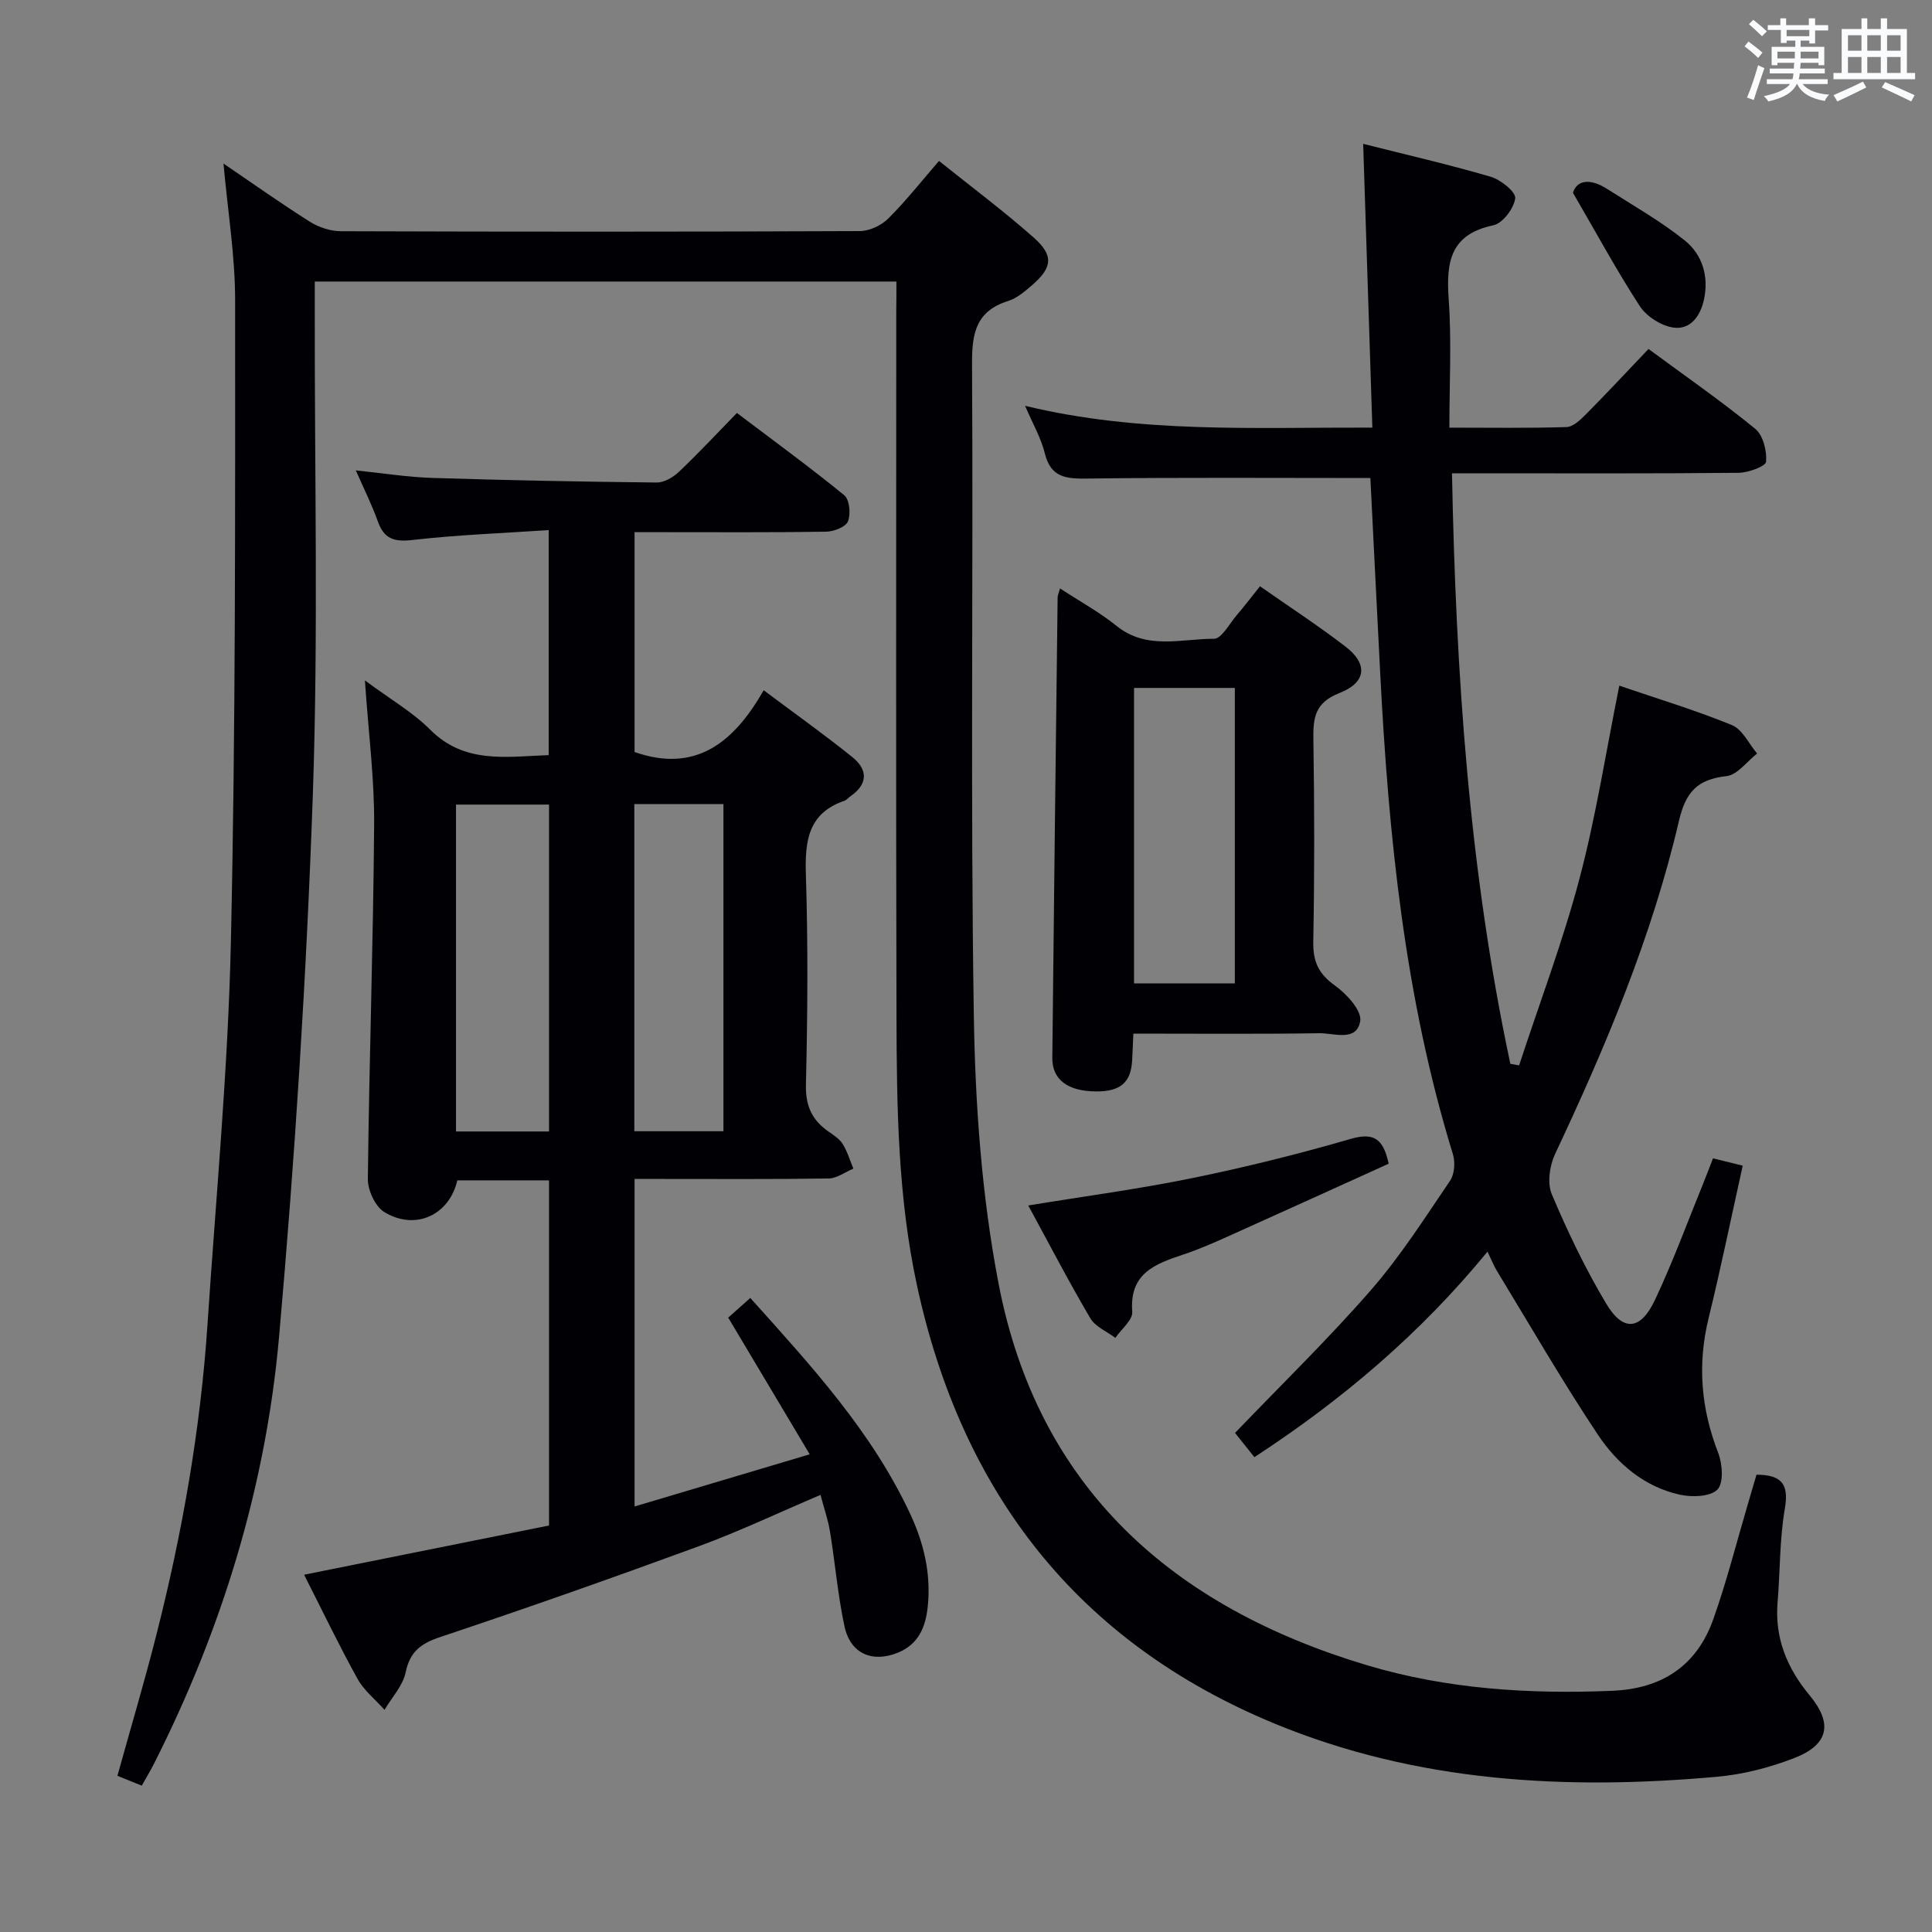 <svg enable-background="new 0 0 400 400" viewBox="0 0 400 400" xmlns="http://www.w3.org/2000/svg"><rect x="0" y="0" width="400" height="400" fill="#808080" stroke="none"/><g fill="#010105"><path d="m185.59 58.29c-40.52 0-80.13 0-120.42 0v6.03c-.06 33.49.76 67.01-.41 100.47-1.31 37.36-3.68 74.72-6.98 111.96-2.75 31-11.8 60.56-25.91 88.43-.74 1.47-1.6 2.87-2.52 4.52-1.67-.68-3.19-1.29-5.04-2.04 2.72-9.8 5.6-19.45 8.07-29.2 5.36-21.11 9.13-42.51 10.58-64.26 1.75-26.37 4.25-52.73 4.84-79.12.99-44.28.88-88.6.88-132.9 0-9.25-1.53-18.5-2.41-28.32 6.12 4.16 11.9 8.27 17.89 12.05 1.84 1.16 4.26 1.95 6.41 1.96 35.82.12 71.65.13 107.47-.03 1.99-.01 4.43-1.17 5.86-2.59 3.63-3.6 6.81-7.66 10.51-11.93 6.74 5.4 13.39 10.37 19.59 15.85 4.21 3.72 3.9 6.22-.32 9.87-1.5 1.29-3.13 2.71-4.96 3.28-6.63 2.08-7.51 6.65-7.47 12.96.27 44.99-.34 89.99.37 134.96.29 18.54 1.63 37.33 5.12 55.51 8.16 42.45 36.18 67.03 76.32 79.03 16.49 4.93 33.55 6 50.75 5.28 10.31-.43 17.49-5.19 20.91-14.82 2.77-7.8 4.8-15.86 7.15-23.81.61-2.05 1.2-4.1 1.79-6.11 5.19.02 6.76 1.92 5.87 7.05-1.1 6.36-.96 12.92-1.5 19.39-.62 7.43 1.99 13.65 6.64 19.25 4.84 5.83 3.97 10.21-3.22 12.99-5.05 1.95-10.5 3.37-15.88 3.85-31.3 2.83-62.23 1.16-91.66-10.99-40.84-16.87-64.8-47.88-74.06-90.73-3.97-18.35-4.19-36.98-4.24-55.6-.13-48.66-.05-97.31-.05-145.97.03-1.99.03-3.95.03-6.27z"/><path d="m75.55 140.87c5.39 4 9.93 6.6 13.49 10.18 7.14 7.16 15.7 5.61 24.56 5.29 0-15.31 0-30.38 0-46.59-9.49.64-18.9.98-28.22 2.05-3.79.43-5.86-.22-7.15-3.84-1.22-3.42-2.86-6.69-4.56-10.57 5.56.57 10.7 1.4 15.86 1.56 15.47.49 30.94.79 46.41.95 1.55.02 3.42-1.07 4.62-2.21 3.98-3.77 7.73-7.8 12.01-12.19 7.58 5.74 15.07 11.19 22.22 17.03 1.1.9 1.38 3.89.77 5.41-.46 1.16-2.91 2.11-4.49 2.14-11.33.18-22.66.1-33.99.1-1.8 0-3.6 0-5.7 0v45.52c12.61 4.4 20.52-1.9 26.73-12.79 6.55 4.9 12.6 9.2 18.37 13.85 3.22 2.59 3.25 5.6-.44 8.12-.41.28-.74.75-1.19.9-7.54 2.58-8.22 8.31-8 15.3.46 14.48.35 29 .01 43.49-.1 4.36 1.23 7.28 4.59 9.65 1.08.76 2.32 1.53 3 2.6.98 1.56 1.51 3.4 2.23 5.13-1.7.71-3.39 2.01-5.1 2.04-11.5.18-23 .1-34.49.1-1.8 0-3.6 0-5.71 0v67.81c11.88-3.54 23.58-7.02 36.26-10.8-5.74-9.64-11.14-18.69-16.87-28.3 1.3-1.16 2.84-2.53 4.57-4.07 12.57 13.99 25.07 27.57 33.04 44.56 2.89 6.16 4.41 12.52 3.7 19.33-.43 4.19-1.88 7.76-6.09 9.51-5.34 2.22-9.92.27-11.14-5.38-1.39-6.47-1.94-13.11-3.01-19.66-.39-2.41-1.22-4.76-1.96-7.59-8.68 3.69-16.74 7.52-25.08 10.59-17.77 6.52-35.62 12.82-53.57 18.81-4.07 1.36-6.34 2.99-7.25 7.36-.57 2.76-2.85 5.17-4.37 7.74-1.89-2.12-4.25-3.99-5.59-6.42-3.79-6.83-7.17-13.9-11.06-21.55 17-3.42 33.78-6.79 50.71-10.19 0-24.01 0-47.6 0-71.46-6.5 0-12.76 0-18.99 0-1.64 7.17-8.65 10.47-15.09 6.58-1.88-1.14-3.45-4.5-3.43-6.83.27-24.46 1.12-48.91 1.3-73.37.08-9.45-1.16-18.89-1.91-29.89zm38.12 25.71c-6.87 0-13.11 0-19.26 0v67.68h19.26c0-22.71 0-45.1 0-67.68zm36.11-.11c-6.4 0-12.29 0-18.45 0v67.74h18.45c0-22.66 0-44.94 0-67.74z"/><path d="m283.72 98.97c-19.91 0-39.21-.14-58.51.11-4.42.06-7.65-.13-8.9-5.25-.78-3.16-2.49-6.1-4.08-9.81 23.8 5.75 47.35 4.44 71.9 4.51-.63-19.64-1.25-38.81-1.9-58.75 8.93 2.26 17.75 4.28 26.42 6.82 2.07.61 5.22 3.15 5.06 4.45-.26 2.09-2.59 5.18-4.52 5.59-8.99 1.88-9.8 7.68-9.25 15.36.61 8.6.14 17.27.14 26.54 8.34 0 16.29.13 24.24-.12 1.37-.04 2.89-1.49 4-2.61 4.33-4.37 8.52-8.87 12.99-13.56 7.78 5.74 15.16 10.86 22.09 16.53 1.63 1.33 2.43 4.57 2.25 6.82-.07.94-3.68 2.27-5.69 2.29-17.83.18-35.66.1-53.49.1-1.8 0-3.6 0-5.85 0 .8 41.38 3.52 82.12 12.08 122.26.6.11 1.21.22 1.81.33 4.22-12.88 9.05-25.6 12.51-38.68 3.42-12.95 5.48-26.25 8.24-39.94 7.85 2.68 15.73 5.06 23.31 8.16 2.18.89 3.51 3.87 5.22 5.89-2.11 1.64-4.09 4.44-6.35 4.68-6 .66-8.44 3.28-9.83 9.26-5.61 24.05-15.16 46.7-25.65 68.98-1.13 2.4-1.65 6.02-.68 8.32 3.28 7.76 6.95 15.43 11.27 22.66 3.5 5.86 7.1 5.55 10.08-.75 3.75-7.94 6.77-16.22 10.09-24.36.62-1.52 1.19-3.06 1.94-4.98 2.06.51 3.9.97 6.15 1.52-2.37 10.68-4.52 21.19-7.07 31.6-2.33 9.56-1.57 18.7 1.99 27.85.89 2.29 1.17 6.27-.16 7.61-1.49 1.5-5.27 1.61-7.78 1.06-7.33-1.62-12.96-6.41-16.95-12.4-7.35-11.03-13.99-22.55-20.89-33.88-.66-1.08-1.12-2.27-1.98-4.04-13.96 17.03-30.1 30.69-48.26 42.55-1.61-2.02-3.01-3.77-4.01-5.02 9.67-10.08 19.34-19.47 28.16-29.6 6.09-6.99 11.13-14.91 16.36-22.61.93-1.36 1.1-3.84.59-5.49-10-32.5-13.33-65.98-15.06-99.72-.7-13.55-1.37-27.13-2.03-40.28z"/><path d="m234.65 214c-.1 2.24-.16 3.88-.25 5.51-.24 4.62-2.44 6.5-7.52 6.46-5.81-.05-9.05-2.43-9.01-6.96.32-31.78.72-63.55 1.1-95.33.01-.43.22-.86.5-1.85 4.1 2.68 8.16 4.91 11.72 7.77 6.26 5.03 13.41 2.63 20.17 2.65 1.54 0 3.15-3.07 4.63-4.81 1.59-1.86 3.08-3.81 4.88-6.06 6.08 4.26 12.06 8.15 17.69 12.48 4.69 3.6 4.38 7.43-1.27 9.64-5 1.96-5.44 5.03-5.37 9.51.22 13.98.24 27.97-.02 41.95-.08 4.1 1.08 6.66 4.48 9.08 2.41 1.72 5.59 5.19 5.24 7.35-.72 4.38-5.43 2.48-8.47 2.53-12.65.19-25.3.08-38.5.08zm.14-71.57v61.17h20.87c0-20.61 0-40.83 0-61.17-7.1 0-13.84 0-20.87 0z"/><path d="m287.51 240.93c-11.05 5.01-22.18 10.08-33.33 15.08-3.03 1.36-6.08 2.7-9.22 3.74-5.84 1.93-11.16 3.91-10.54 11.84.13 1.7-2.27 3.6-3.5 5.4-1.77-1.34-4.16-2.3-5.19-4.07-4.45-7.56-8.5-15.36-12.84-23.34 11.63-1.91 22.88-3.4 33.97-5.67 11.01-2.25 21.95-4.97 32.74-8.1 4.74-1.37 6.77-.18 7.91 5.12z"/><path d="m325.66 39.91c.85-2.72 3.64-2.99 7.07-.8 5.43 3.47 11.09 6.67 16.09 10.68 3.63 2.92 5.01 7.42 3.97 12.23-.74 3.41-2.81 6.31-6.35 5.8-2.51-.37-5.53-2.29-6.93-4.43-4.75-7.29-8.9-14.98-13.85-23.48z"/></g><path d="m361.2 9.6.8-1c.9.7 1.9 1.4 2.9 2.3l-.9 1.1c-1-1-2-1.8-2.8-2.4zm.5 10.6c.9-2.1 1.6-4.3 2.3-6.7.4.2.8.4 1.3.6-.7 2.1-1.5 4.3-2.2 6.6zm.4-15.2.9-.9c1 .8 2 1.6 2.8 2.4l-1 1c-.9-.9-1.8-1.7-2.7-2.5zm12.5-1.2h1.2v1.4h2.7v1.1h-2.7v2.7h-1.2v-.6h-1.8v1.3h4.9v3.8h-1.2v-.5h-3.7c0 .4-.1.9-.1 1.2h5.1v1h-5.2c0 .5-.1.9-.2 1.2h6v1h-5.2c1.1 1.3 2.9 2 5.5 2.2-.4.4-.7.8-.9 1.3-2.9-.5-4.8-1.6-5.7-3.5h-.1c-.8 1.7-2.7 2.9-5.9 3.6-.2-.4-.6-.8-.9-1.1 2.8-.6 4.6-1.4 5.4-2.5h-4.8v-1h5.3c.1-.3.2-.7.2-1.2h-4.9v-1h5c0-.4 0-.8.1-1.2h-3.5v.5h-1.2v-3.8h4.9v-1.3h-1.8v.5h-1.2v-2.7h-2.7v-1h2.6v-1.4h1.2v1.4h4.7v-1.4zm-6.6 8.3h3.6c0-.4 0-.9 0-1.4h-3.6zm1.9-4.6h4.7v-1.3h-4.7zm6.6 3.2h-3.7v1.4h3.7z" fill="#fafbfc"/><path d="m385.3 3.8h1.3v2.2h2.8v-2.2h1.3v2.2h4.1v9.1h1.7v1.3h-16.9v-1.3h1.7v-9.1h4.1v-2.2zm.4 13.1.7 1.2c-1.8.9-3.8 1.9-6 2.9-.2-.4-.5-.8-.8-1.3 2.3-1 4.3-1.9 6.1-2.8zm-3.1-6.4h2.8v-3.2h-2.8zm0 4.6h2.8v-3.3h-2.8zm4-4.6h2.8v-3.2h-2.8zm0 4.6h2.8v-3.3h-2.8zm3.7 1.9c2.1.9 4.1 1.8 6.1 2.7l-.7 1.3c-2.2-1.1-4.2-2-6.1-2.9zm3.2-9.7h-2.8v3.2h2.8zm-2.8 7.8h2.8v-3.3h-2.8z" fill="#fafbfc"/></svg>